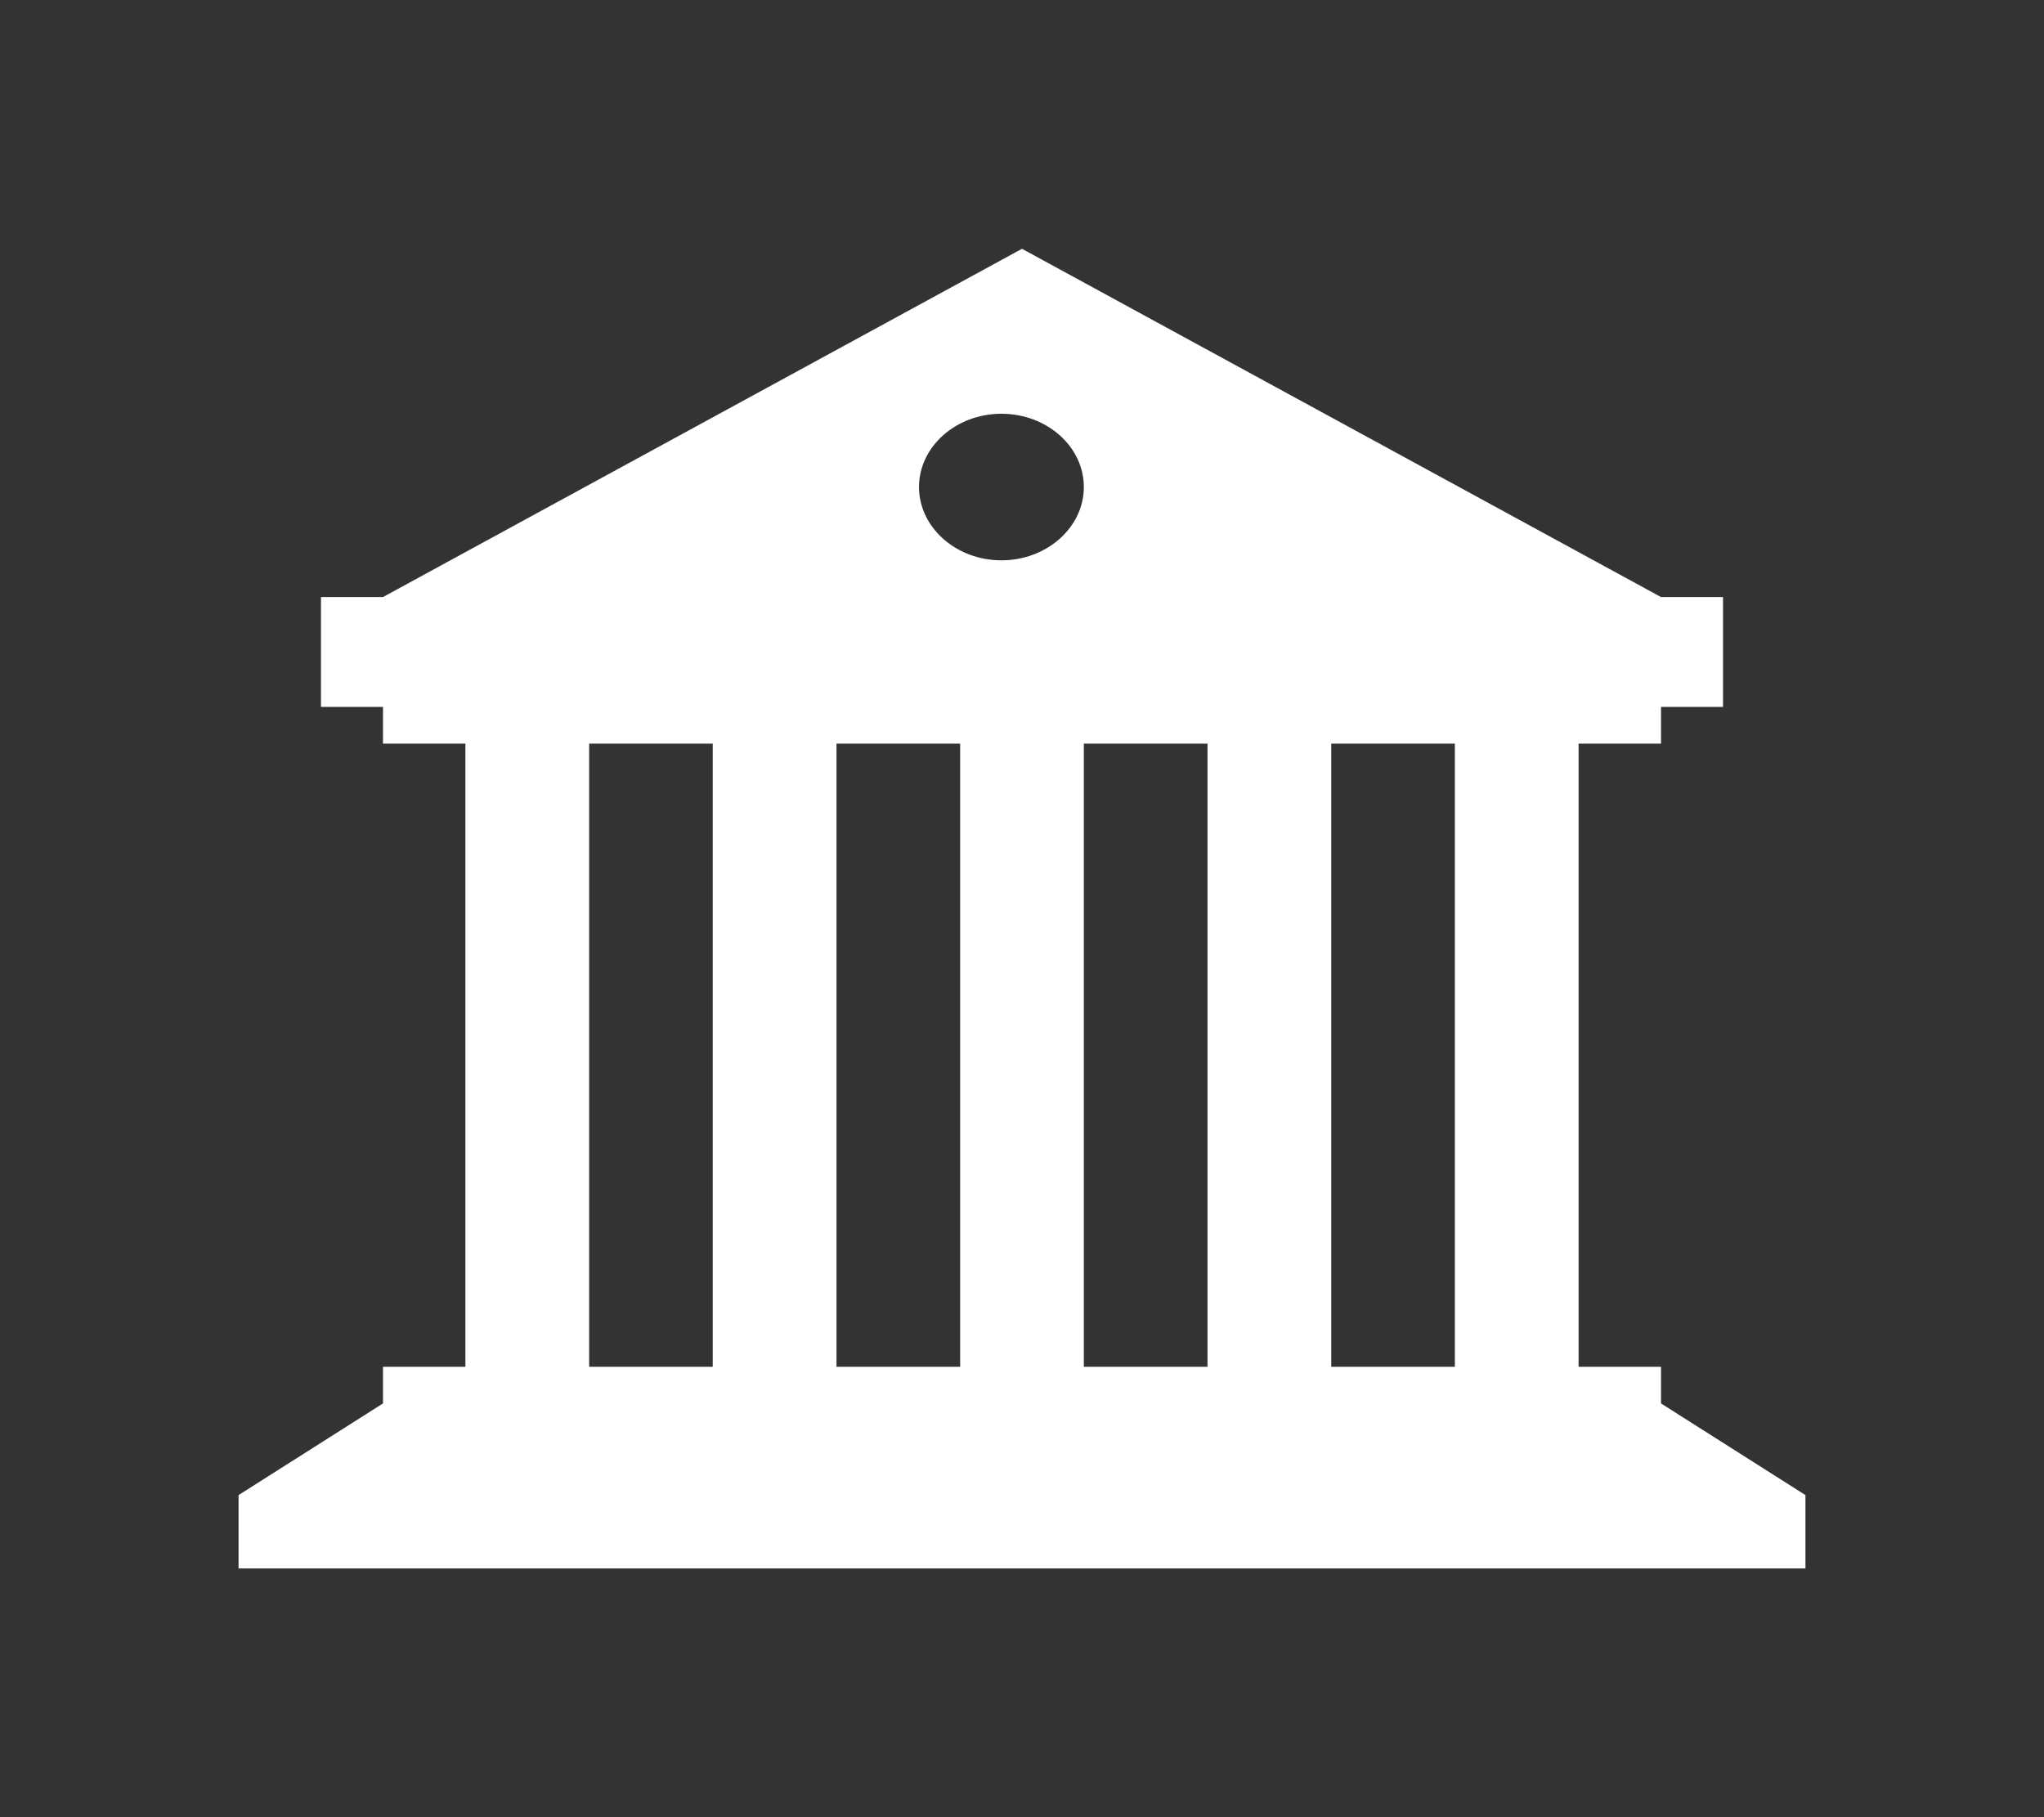 <?xml version="1.0" encoding="UTF-8"?>
<svg xmlns="http://www.w3.org/2000/svg" xmlns:xlink="http://www.w3.org/1999/xlink" width="90px" height="80px" viewBox="0 0 90 80" version="1.1">
<rect x="0" y="0" width="90" height="80" fill="#333333" stroke="none"/>
<g id="surface1">
<path style=" stroke:none;fill-rule:nonzero;fill:rgb(100%,100%,100%);fill-opacity:1;" d="M 73.137 61.785 L 73.137 60.172 L 69.508 60.172 L 69.508 32.738 L 73.137 32.738 L 73.137 31.121 L 75.867 31.121 L 75.867 26.285 L 73.137 26.285 L 45 10.953 L 16.863 26.285 L 14.133 26.285 L 14.133 31.121 L 16.863 31.121 L 16.863 32.738 L 20.492 32.738 L 20.492 60.172 L 16.863 60.172 L 16.863 61.785 L 10.504 65.82 L 10.504 69.047 L 79.496 69.047 L 79.496 65.82 Z M 31.383 60.172 L 25.941 60.172 L 25.941 32.738 L 31.383 32.738 Z M 42.277 60.172 L 36.832 60.172 L 36.832 32.738 L 42.277 32.738 Z M 44.094 24.668 C 42.094 24.668 40.465 23.215 40.465 21.441 C 40.465 19.664 42.094 18.215 44.094 18.215 C 46.094 18.215 47.723 19.664 47.723 21.441 C 47.723 23.215 46.094 24.668 44.094 24.668 Z M 53.168 60.172 L 47.723 60.172 L 47.723 32.738 L 53.168 32.738 Z M 64.059 60.172 L 58.617 60.172 L 58.617 32.738 L 64.059 32.738 Z M 64.059 60.172 "/>
</g>
</svg>
